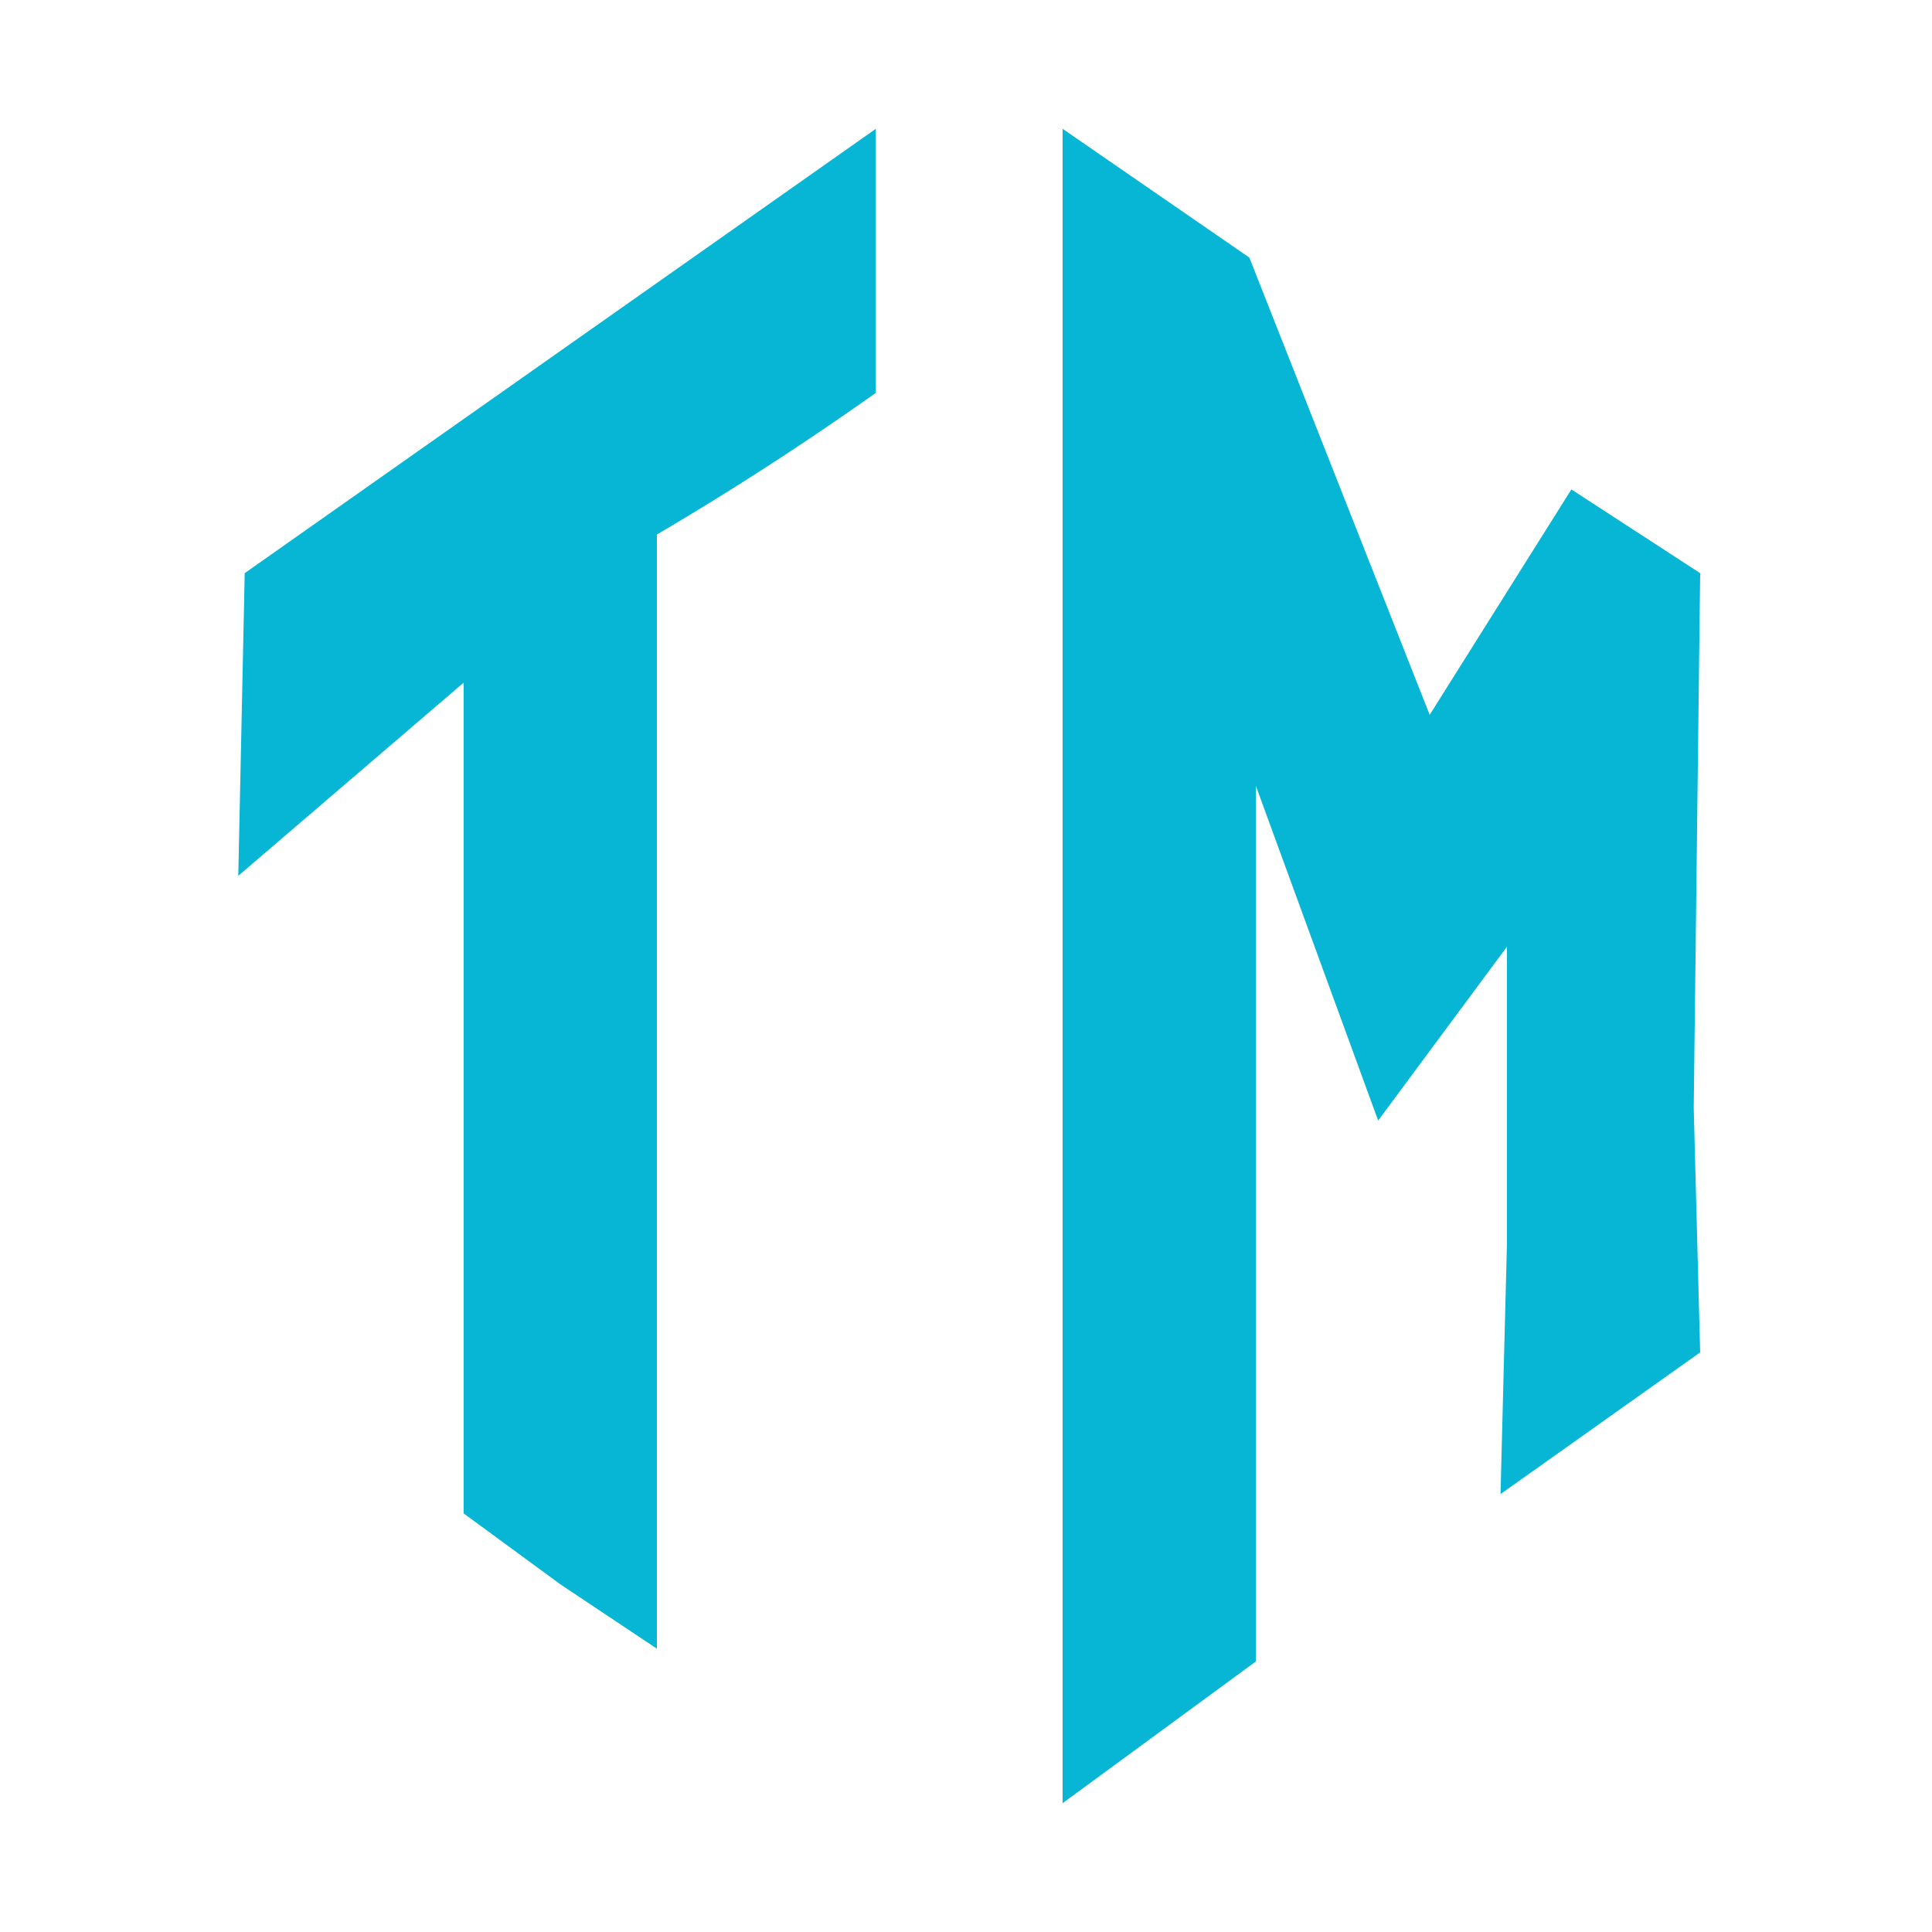 <svg xmlns="http://www.w3.org/2000/svg" viewBox="0 0 300 300"><path d="M136 20v41a475 475 0 01-34 22v173l-15-10-15-11V106l-35 30 1-47z" /><g><path d="M244 76l20 13-1 83 1 38-31 22 1-39v-46l-20 27-19-52v136l-30 22V20l29 20 28 71z" /></g>
  <style>
    path {
        fill: #06b6d4;
    }
    @media (prefers-color-scheme: dark) {
        path {
            fill: #e11d48;
        }
    }
  </style>
</svg>
